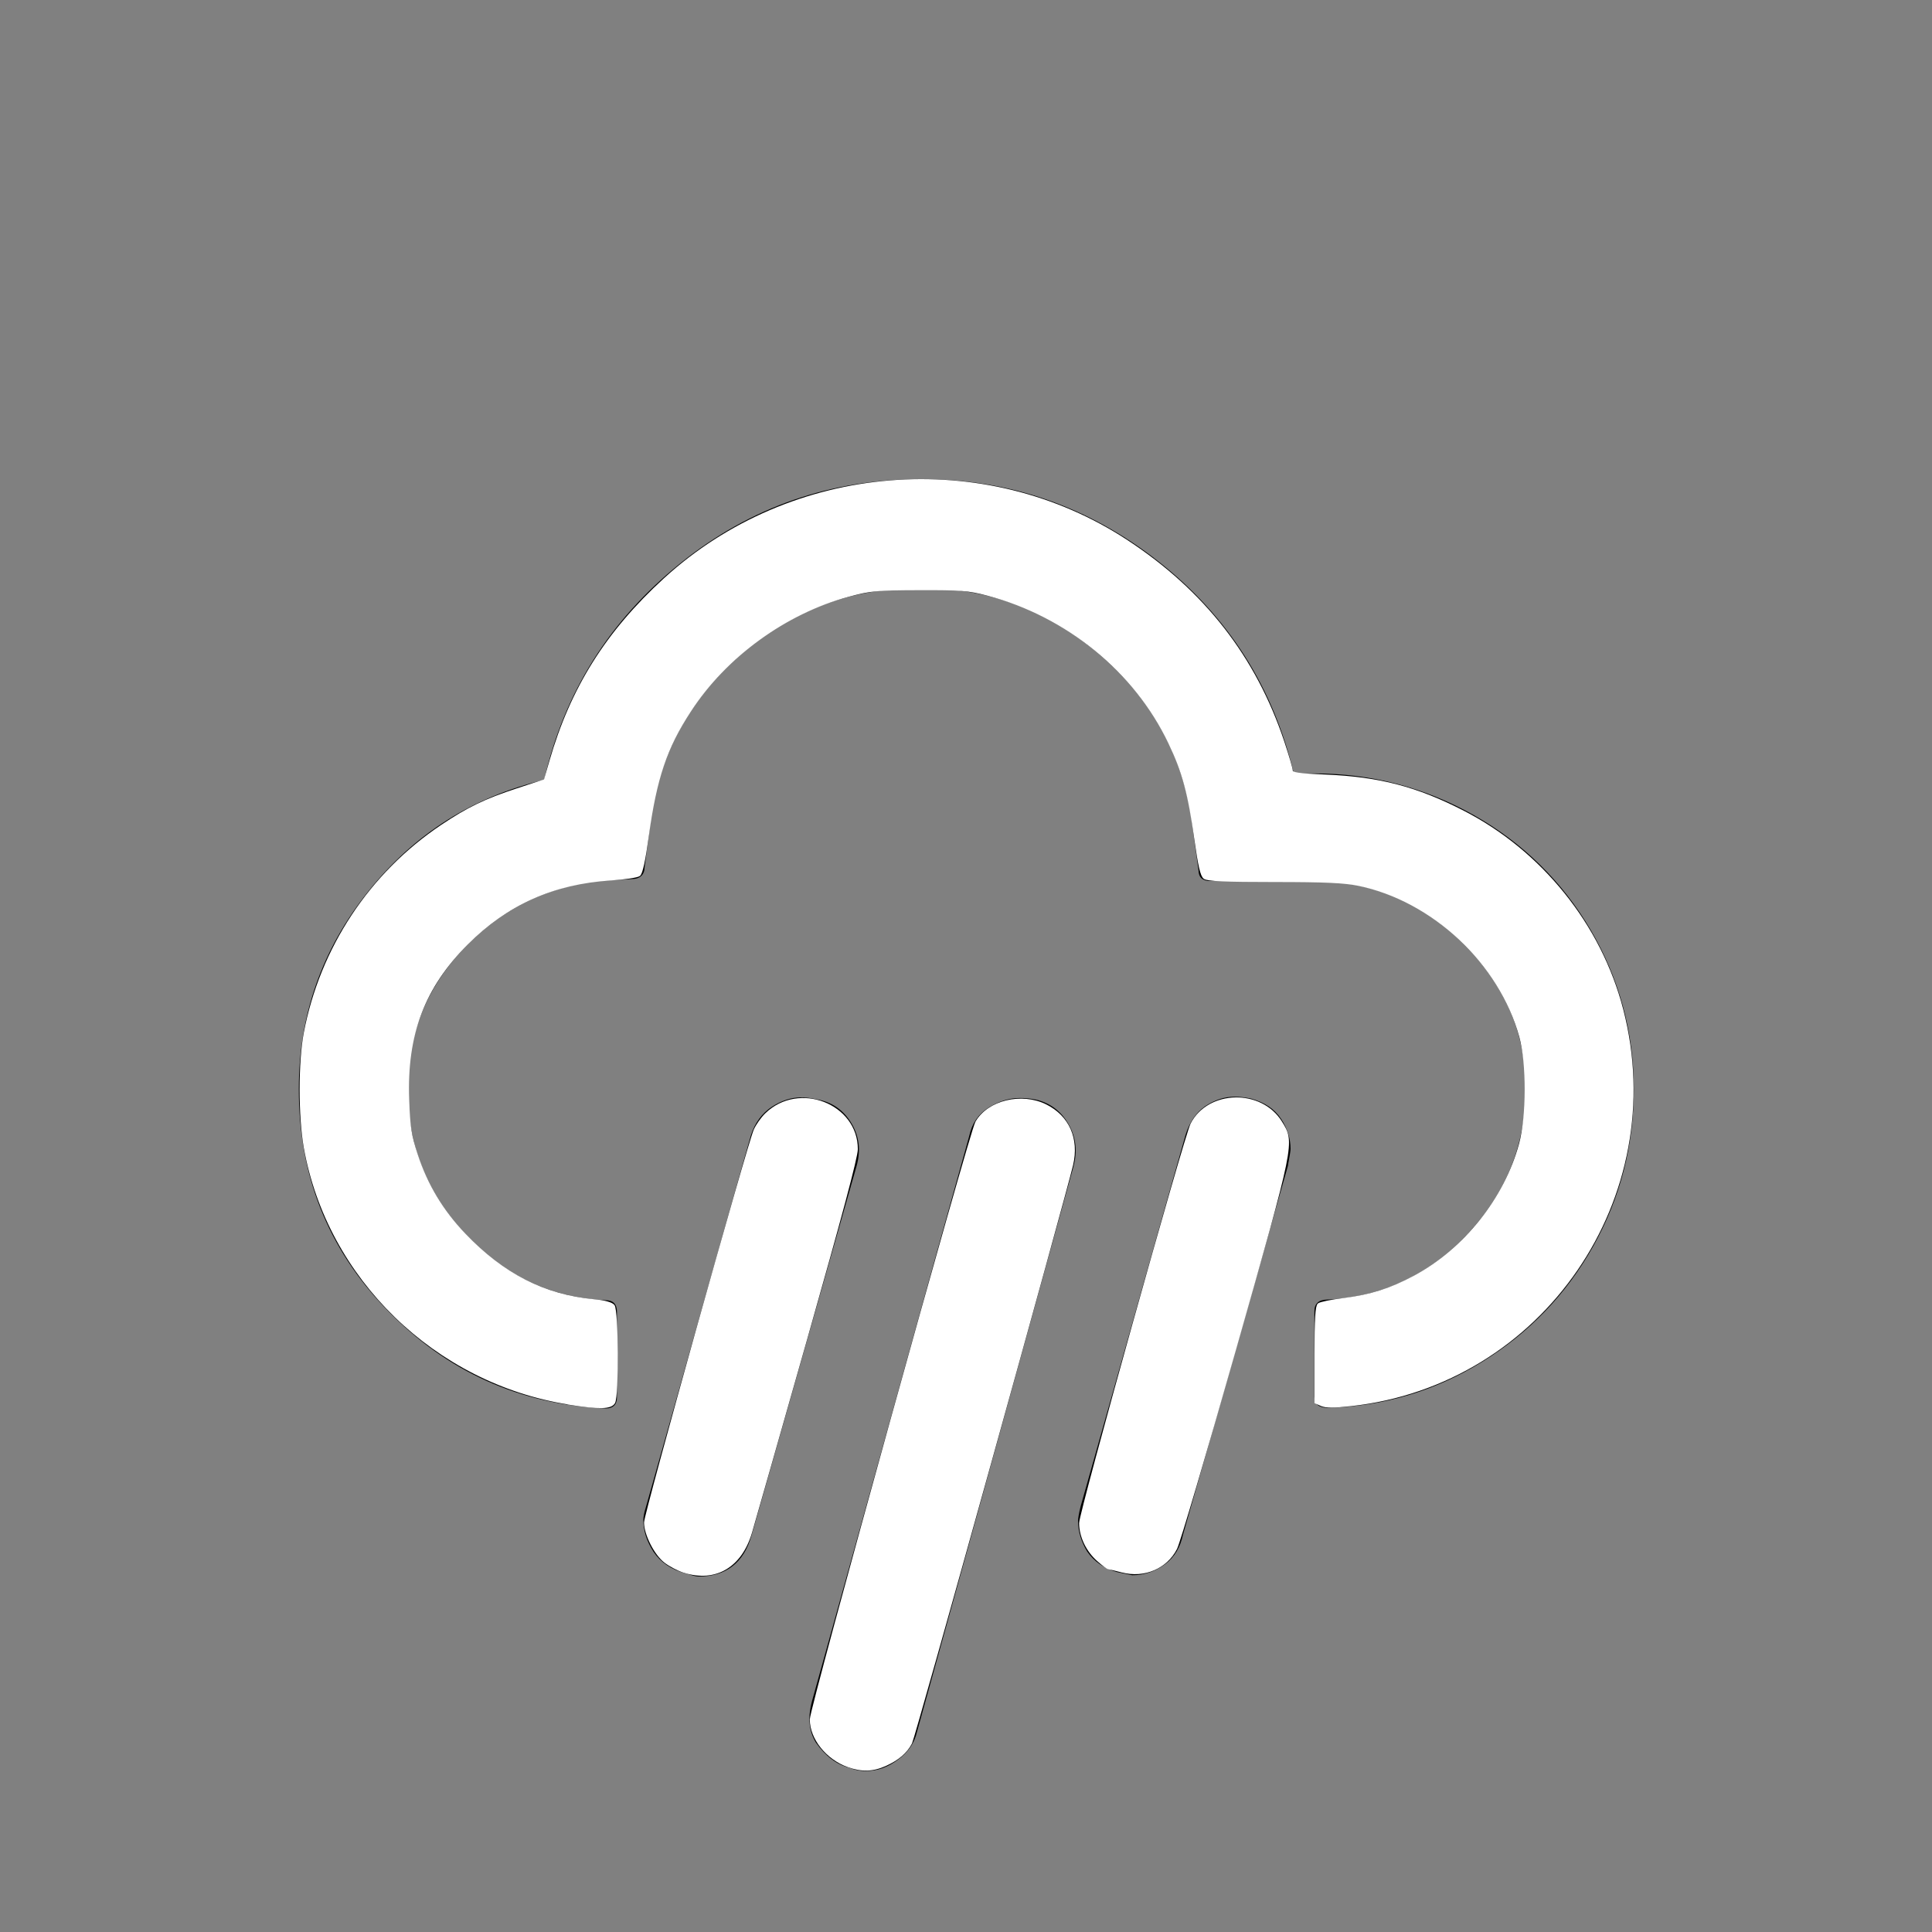 <?xml version="1.0" encoding="UTF-8" standalone="no"?>
<!-- Generator: Adobe Illustrator 22.0.1, SVG Export Plug-In . SVG Version: 6.00 Build 0)  -->

<svg
   version="1.1"
   id="Layer_1"
   x="0px"
   y="0px"
   viewBox="0 0 30 30"
   style="enable-background:new 0 0 30 30;"
   xml:space="preserve"
   sodipodi:docname="raining.svg"
   inkscape:version="1.2.2 (732a01da63, 2022-12-09)"
   xmlns:inkscape="http://www.inkscape.org/namespaces/inkscape"
   xmlns:sodipodi="http://sodipodi.sourceforge.net/DTD/sodipodi-0.dtd"
   xmlns="http://www.w3.org/2000/svg"
   xmlns:svg="http://www.w3.org/2000/svg"><rect x="0" y="0" width="30" height="30" fill="#808080" stroke="none"/><defs
   id="defs7" /><sodipodi:namedview
   id="namedview5"
   pagecolor="#ffffff"
   bordercolor="#000000"
   borderopacity="0.25"
   inkscape:showpageshadow="2"
   inkscape:pageopacity="0.0"
   inkscape:pagecheckerboard="0"
   inkscape:deskcolor="#d1d1d1"
   showgrid="false"
   inkscape:zoom="26.8"
   inkscape:cx="14.104478"
   inkscape:cy="15"
   inkscape:window-width="1920"
   inkscape:window-height="991"
   inkscape:window-x="-9"
   inkscape:window-y="-9"
   inkscape:window-maximized="1"
   inkscape:current-layer="Layer_1" />
<path
   d="M4.64,16.91c0-1.15,0.36-2.17,1.08-3.07c0.72-0.9,1.63-1.47,2.73-1.73c0.31-1.36,1.02-2.48,2.11-3.36s2.34-1.31,3.75-1.31  c1.38,0,2.6,0.43,3.68,1.28c1.08,0.85,1.78,1.95,2.1,3.29h0.32c0.89,0,1.72,0.22,2.48,0.65s1.37,1.03,1.81,1.78  c0.44,0.75,0.67,1.58,0.67,2.47c0,0.88-0.21,1.69-0.63,2.44c-0.42,0.75-1,1.35-1.73,1.8c-0.73,0.45-1.53,0.69-2.4,0.71  c-0.13,0-0.2-0.06-0.2-0.17v-1.33c0-0.12,0.07-0.18,0.2-0.18c0.85-0.04,1.58-0.38,2.18-1.02s0.9-1.39,0.9-2.26s-0.33-1.62-0.98-2.26  s-1.42-0.96-2.31-0.96h-1.61c-0.12,0-0.18-0.06-0.18-0.17l-0.08-0.58c-0.11-1.08-0.58-1.99-1.39-2.71  c-0.82-0.73-1.76-1.09-2.85-1.09c-1.09,0-2.05,0.36-2.85,1.09c-0.81,0.73-1.26,1.63-1.36,2.71l-0.07,0.53c0,0.12-0.07,0.19-0.2,0.19  l-0.53,0.03c-0.83,0.1-1.53,0.46-2.1,1.07s-0.85,1.33-0.85,2.16c0,0.87,0.3,1.62,0.9,2.26s1.33,0.98,2.18,1.02  c0.11,0,0.17,0.06,0.17,0.18v1.33c0,0.11-0.06,0.17-0.17,0.17c-1.34-0.06-2.47-0.57-3.4-1.53S4.64,18.24,4.64,16.91z M9.99,23.6  c0-0.04,0.01-0.11,0.04-0.2l1.63-5.77c0.06-0.19,0.17-0.34,0.32-0.44c0.15-0.1,0.31-0.15,0.46-0.15c0.07,0,0.15,0.01,0.24,0.03  c0.24,0.04,0.42,0.17,0.54,0.37c0.12,0.2,0.15,0.42,0.08,0.67l-1.63,5.73c-0.12,0.43-0.4,0.64-0.82,0.64  c-0.04,0-0.07-0.01-0.11-0.02c-0.06-0.02-0.09-0.03-0.1-0.03c-0.22-0.06-0.38-0.17-0.49-0.33C10.04,23.93,9.99,23.77,9.99,23.6z   M12.61,26.41l2.44-8.77c0.04-0.19,0.14-0.34,0.3-0.44c0.16-0.1,0.32-0.15,0.49-0.15c0.09,0,0.18,0.01,0.27,0.03  c0.22,0.06,0.38,0.19,0.49,0.39c0.11,0.2,0.13,0.41,0.07,0.64l-2.43,8.78c-0.04,0.17-0.13,0.31-0.29,0.43  c-0.16,0.12-0.32,0.18-0.51,0.18c-0.09,0-0.18-0.02-0.25-0.05c-0.2-0.05-0.37-0.18-0.52-0.39C12.56,26.88,12.54,26.67,12.61,26.41z   M16.74,23.62c0-0.04,0.01-0.11,0.04-0.23l1.63-5.77c0.06-0.19,0.16-0.34,0.3-0.44c0.15-0.1,0.3-0.15,0.46-0.15  c0.08,0,0.17,0.01,0.26,0.03c0.21,0.06,0.36,0.16,0.46,0.31c0.1,0.15,0.15,0.31,0.15,0.47c0,0.03-0.01,0.08-0.02,0.14  s-0.02,0.1-0.02,0.12l-1.63,5.73c-0.04,0.19-0.13,0.35-0.28,0.46s-0.32,0.17-0.51,0.17l-0.24-0.05c-0.2-0.06-0.35-0.16-0.46-0.32  C16.79,23.94,16.74,23.78,16.74,23.62z"
   id="path2" />
<path
   style="fill:#ffffff;stroke:#ffffff;stroke-width:0.037"
   d="M 8.825,21.79 C 6.766,21.464 5.095,19.84 4.735,17.816 c -0.085,-0.477 -0.085,-1.327 -7.21e-4,-1.771 0.251,-1.319 1.016,-2.477 2.127,-3.221 0.41,-0.274 0.676,-0.403 1.174,-0.566 l 0.427,-0.14 0.086,-0.296 C 8.875,10.688 9.422,9.817 10.322,8.993 12.287,7.195 15.286,6.949 17.5,8.404 c 1.191,0.783 1.986,1.804 2.425,3.116 0.072,0.216 0.131,0.418 0.131,0.448 0,0.045 0.098,0.059 0.532,0.078 0.824,0.035 1.403,0.186 2.121,0.553 1.217,0.621 2.137,1.764 2.478,3.076 0.756,2.908 -1.24,5.818 -4.211,6.141 -0.264,0.029 -0.393,0.029 -0.457,-3.73e-4 l -0.089,-0.04 v -0.743 c 0,-0.549 0.012,-0.752 0.047,-0.779 0.026,-0.02 0.199,-0.056 0.386,-0.079 0.418,-0.052 0.732,-0.152 1.097,-0.347 0.783,-0.419 1.416,-1.213 1.646,-2.064 0.115,-0.424 0.117,-1.255 0.004,-1.666 -0.313,-1.143 -1.358,-2.123 -2.516,-2.361 -0.221,-0.045 -0.523,-0.059 -1.308,-0.059 -0.758,0 -1.037,-0.012 -1.083,-0.047 -0.046,-0.034 -0.082,-0.191 -0.138,-0.593 -0.1,-0.717 -0.191,-1.054 -0.407,-1.506 -0.53,-1.111 -1.591,-1.976 -2.821,-2.3 -0.301,-0.079 -0.412,-0.088 -1.063,-0.086 -0.667,0.002 -0.758,0.011 -1.1,0.103 -0.98,0.264 -1.906,0.937 -2.463,1.792 -0.372,0.57 -0.532,1.045 -0.654,1.936 -0.051,0.376 -0.096,0.584 -0.132,0.611 -0.03,0.023 -0.229,0.052 -0.444,0.066 -0.889,0.057 -1.614,0.382 -2.23,0.999 -0.674,0.674 -0.952,1.408 -0.916,2.417 0.016,0.437 0.034,0.556 0.134,0.862 0.154,0.471 0.397,0.874 0.746,1.24 0.593,0.621 1.235,0.948 2.003,1.021 0.169,0.016 0.278,0.045 0.308,0.083 0.059,0.074 0.066,1.394 0.008,1.502 -0.047,0.087 -0.227,0.091 -0.708,0.015 z"
   id="path305" /><path
   style="fill:#ffffff;stroke:#ffffff;stroke-width:0.037"
   d="m 10.624,24.404 c -0.088,-0.027 -0.22,-0.096 -0.293,-0.152 -0.154,-0.117 -0.311,-0.425 -0.312,-0.61 -3.8e-4,-0.132 1.598,-5.854 1.702,-6.093 0.033,-0.075 0.112,-0.188 0.177,-0.25 0.508,-0.491 1.404,-0.143 1.404,0.545 0,0.122 -0.253,1.07 -0.784,2.94 -0.431,1.518 -0.818,2.873 -0.859,3.012 -0.158,0.529 -0.55,0.759 -1.035,0.608 z"
   id="path307" /><path
   style="fill:#ffffff;stroke:#ffffff;stroke-width:0.037"
   d="m 13.17,27.422 c -0.328,-0.117 -0.577,-0.428 -0.577,-0.723 0,-0.178 2.475,-9.108 2.57,-9.273 0.186,-0.323 0.699,-0.447 1.075,-0.26 0.349,0.174 0.501,0.518 0.407,0.921 -0.117,0.501 -2.451,8.883 -2.5,8.977 -0.074,0.143 -0.201,0.252 -0.395,0.34 -0.195,0.088 -0.368,0.094 -0.58,0.018 z"
   id="path309" /><path
   style="fill:#ffffff;stroke:#ffffff;stroke-width:0.037"
   d="m 17.424,24.399 c -0.102,-0.027 -0.197,-0.049 -0.211,-0.05 -0.015,-9.07e-4 -0.089,-0.056 -0.164,-0.123 -0.168,-0.148 -0.273,-0.368 -0.274,-0.575 -8.48e-4,-0.16 1.631,-6.009 1.73,-6.198 0.266,-0.512 1.076,-0.528 1.385,-0.028 0.198,0.321 0.204,0.292 -0.72,3.545 -0.455,1.601 -0.864,2.984 -0.91,3.074 -0.151,0.298 -0.496,0.444 -0.834,0.355 z"
   id="path311" /></svg>
